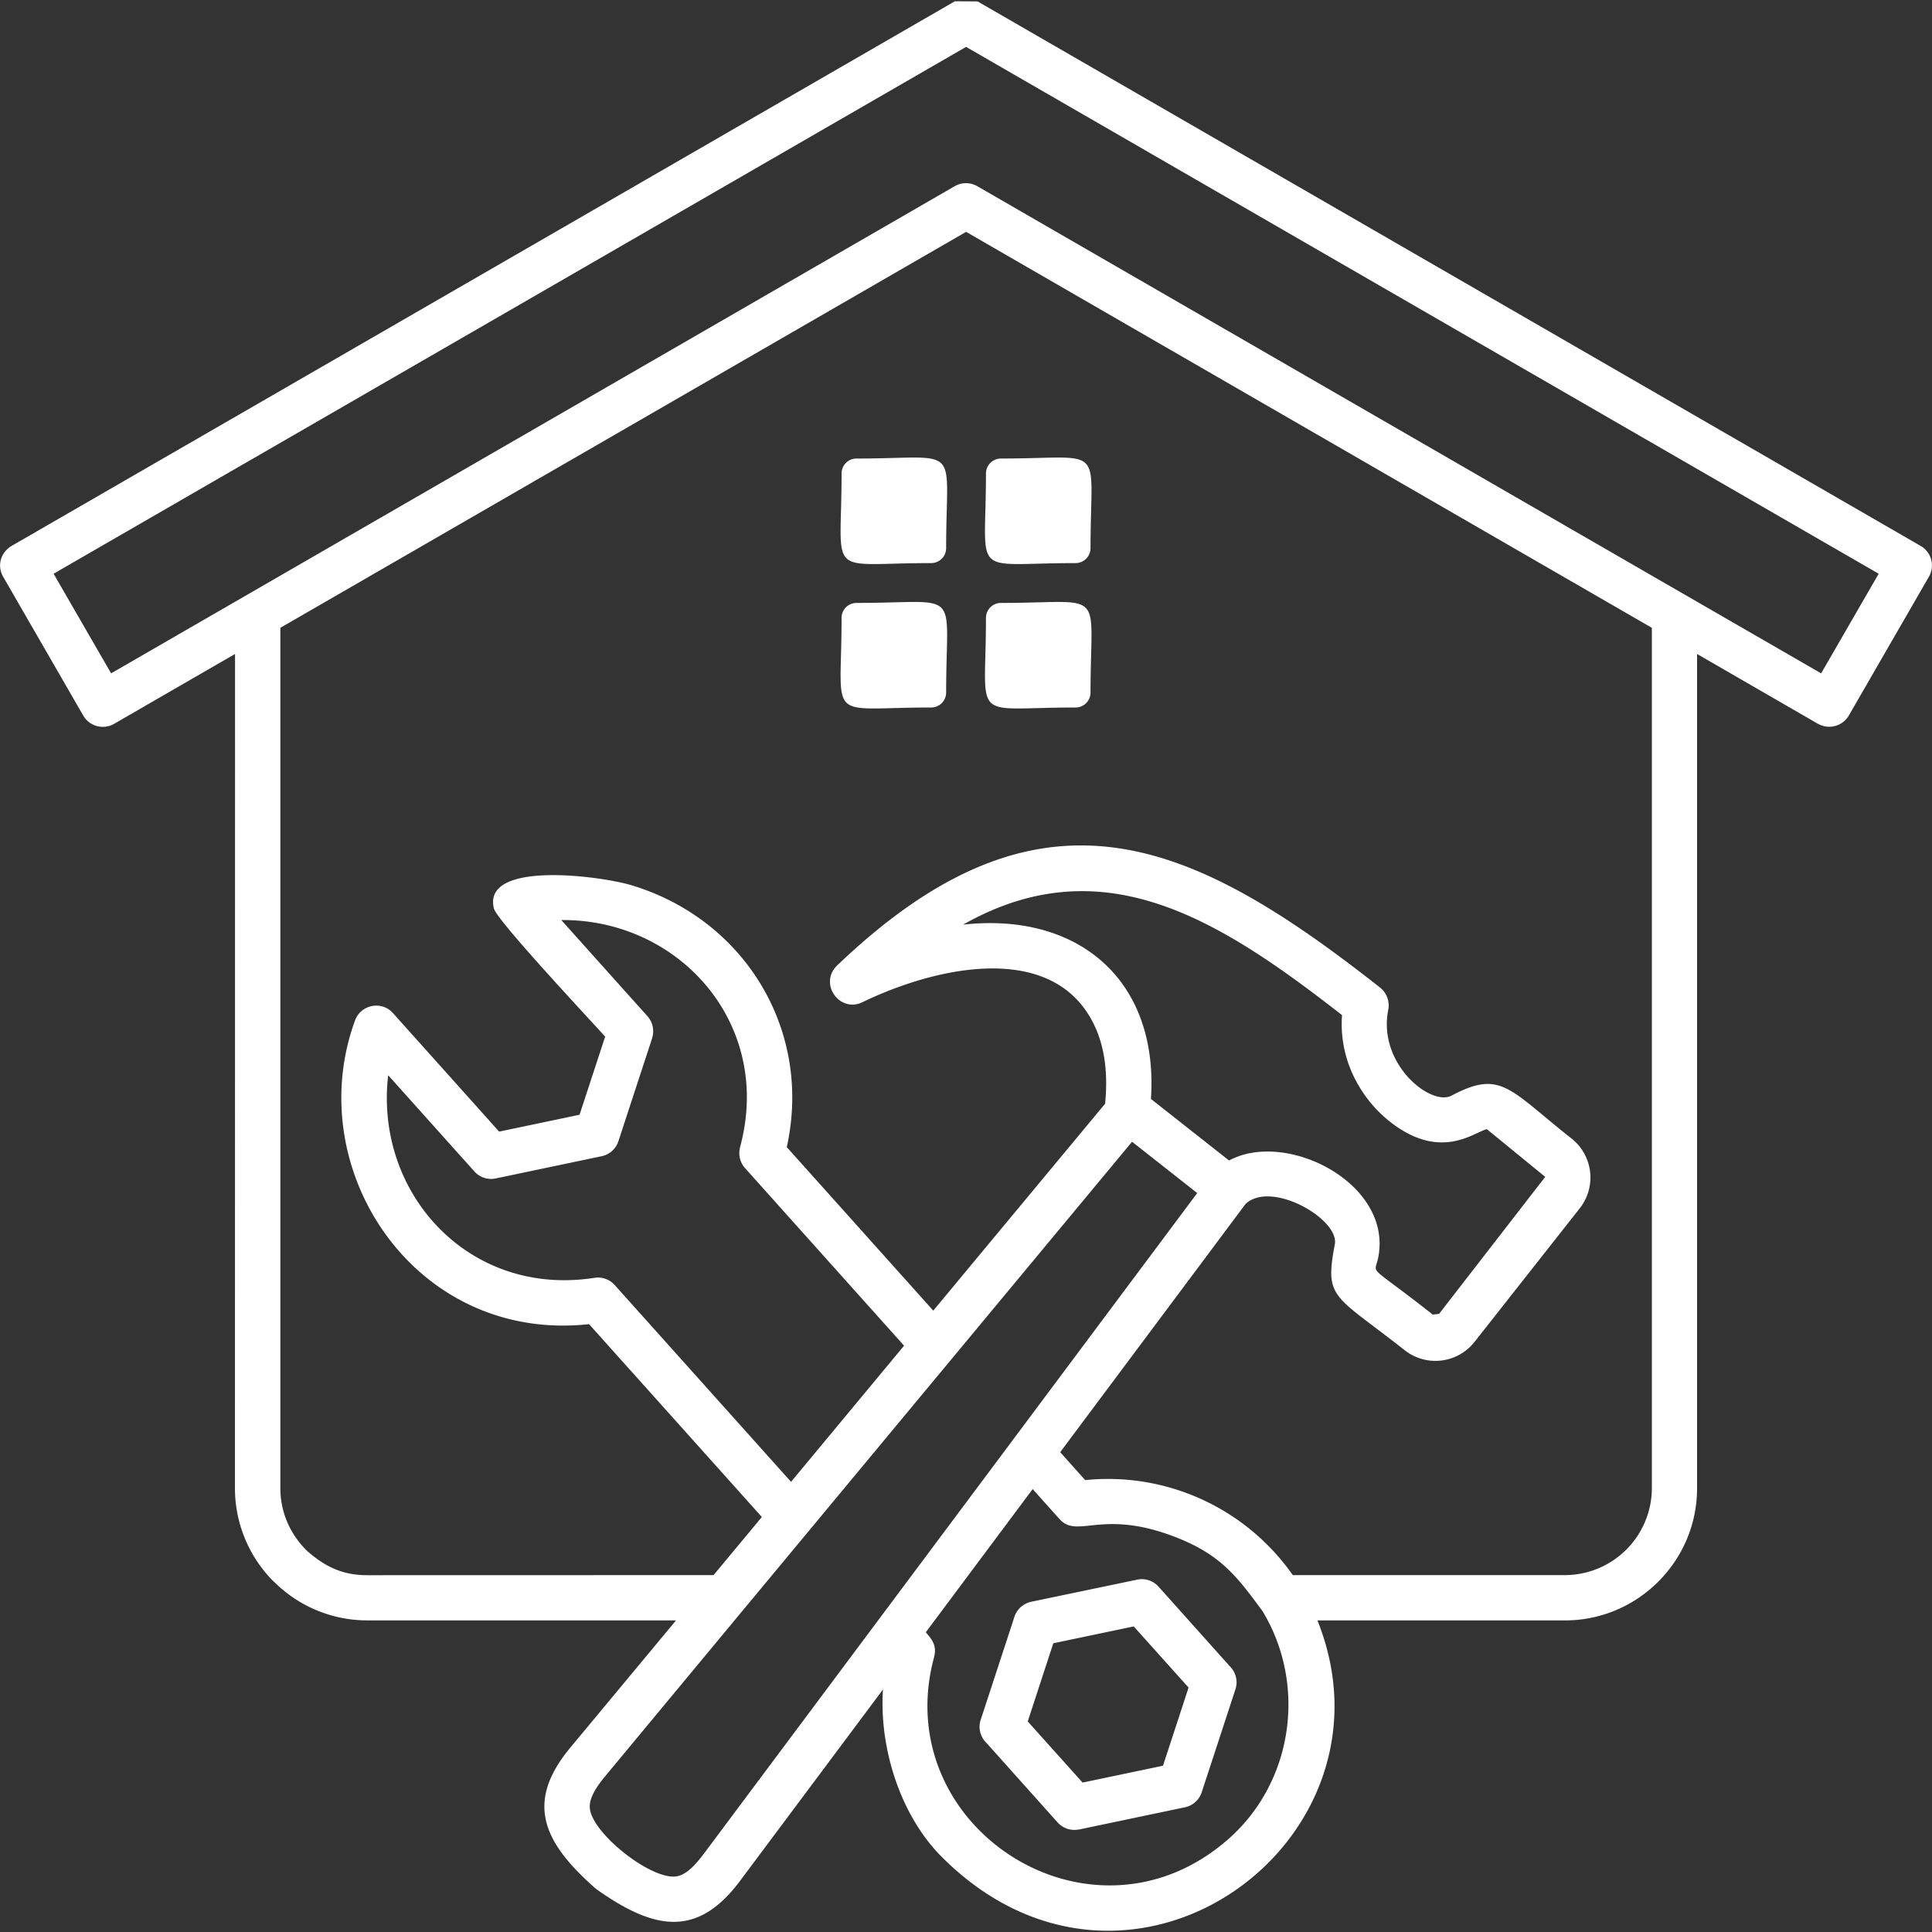 <svg xmlns="http://www.w3.org/2000/svg" width="90" height="90" fill="none" viewBox="0 0 90 90">
  <rect x="0" y="0" width="90" height="90" fill="#333333" stroke="none"/>
  <path fill="#fff" fill-rule="evenodd" d="m58.028 56.078-8.64 11.57 1.163 1.301a10.507 10.507 0 0 1 9.672 4.426h12.68a4.06 4.06 0 0 0 4.047-4.047V29.246L45.005 10.801 13.06 29.246v40.086c0 1.11.457 2.121 1.188 2.856l-.004.004c.812.73 1.64 1.187 2.86 1.187l16.136-.004 2.25-2.707-8.05-8.984c-8.098.886-13.442-7.196-10.903-14.145.266-.735 1.235-.942 1.77-.344l4.945 5.52 3.746-.786 1.192-3.64c-.711-.793-5.051-5.415-5.184-5.973-.543-2.246 4.969-1.516 6.426-1.074 5.293 1.605 8.418 6.785 7.219 12.195l6.824 7.617 8.004-9.637c.148-1.457-.035-2.699-.512-3.68-1.867-3.867-7.215-2.777-10.793-1.05-1.066.515-2.062-.883-1.16-1.727 9.476-9.059 16.469-5.887 25.273 1.043.32.254.457.656.383 1.035-.504 2.532 1.984 4.512 2.949 4 2.312-1.226 2.676-.296 5.586 1.996a2.317 2.317 0 0 1 .386 3.254l-4.902 6.223a2.317 2.317 0 0 1-3.254.387c-3.312-2.61-3.738-2.371-3.254-4.934.223-1.16-2.937-3-4.152-1.886h-.001ZM39.898 21.36c4.966 0 4.177-.785 4.177 4.176a.697.697 0 0 1-.696.695c-4.964 0-4.175.786-4.175-4.175a.694.694 0 0 1 .695-.696Zm6.727 6.727c4.965 0 4.176-.785 4.176 4.176a.697.697 0 0 1-.695.695c-4.965 0-4.176.785-4.176-4.176 0-.383.313-.695.696-.695Zm-6.726 0c4.965 0 4.176-.785 4.176 4.176a.697.697 0 0 1-.696.695c-4.964 0-4.175.785-4.175-4.176a.694.694 0 0 1 .695-.695Zm6.727-6.727c4.964 0 4.175-.785 4.175 4.176a.697.697 0 0 1-.695.695c-4.965 0-4.176.786-4.176-4.175 0-.383.313-.696.696-.696ZM61.37 75.484c4.141 10.293-8.785 19.762-17.508 11.008-1.93-1.937-2.91-5.074-2.73-7.789l-6.66 8.918c-1.977 2.645-3.973 2.301-6.652.41a1.803 1.803 0 0 1-.09-.07c-2.473-2.176-3.262-4.027-1.153-6.562l4.915-5.915h-14.39a6.134 6.134 0 0 1-4.344-1.808l-.004.004a6.139 6.139 0 0 1-1.809-4.348l.004-38.867-5.633 3.254a1.055 1.055 0 0 1-1.437-.383l-3.73-6.465c-.302-.52-.122-1.164.44-1.468L44.482.059l1.058.007L89.47 25.43c.504.29.676.93.387 1.434l-3.73 6.465a1.055 1.055 0 0 1-1.438.386v.004l-5.633-3.254v38.868c0 3.386-2.765 6.152-6.152 6.152H61.37Zm17.095-47.793L45.528 8.675a1.054 1.054 0 0 0-1.063.004L5.176 31.367l-2.68-4.64L45.004 2.184l42.512 24.543-2.68 4.64-6.37-3.676ZM58.814 75.054c2.066 3.415 1.437 7.938-1.575 10.602-6.347 5.61-15.887-.508-13.723-8.468h-.004c.141-.512-.09-.817-.386-1.149l4.98-6.672 1.238 1.383c.825.938 1.891-.402 5.102.738 2.387.848 3.16 1.93 4.367 3.566Zm-24.215-.03 18.137-21.837 3.035 2.39L32.783 86.36c-.512.683-.934 1.039-1.367 1.058-1.196.051-3.696-1.93-3.926-3.09-.086-.433.16-.93.703-1.585l6.405-7.719Zm18.215.741-3.747.785-1.191 3.641 2.555 2.848 3.746-.785 1.191-3.641-2.555-2.848Zm-4.774-1.148a1.05 1.05 0 0 0-.785.703l-1.57 4.793c-.13.394-.012.813.27 1.082l3.312 3.7c.258.288.64.401.996.327v.004l4.933-1.035c.383-.078.672-.355.785-.703l1.57-4.793a1.048 1.048 0 0 0-.269-1.082l-3.312-3.7a1.046 1.046 0 0 0-.996-.327l-4.934 1.03ZM36.85 69.03l-8.2-9.152a1.048 1.048 0 0 0-.957-.352c-5.863.914-10.254-3.957-9.61-9.437l3.973 4.433c.238.301.637.457 1.035.375l4.891-1.027c.375-.063.703-.324.828-.715l1.57-4.793h-.003a1.052 1.052 0 0 0-.215-1.023l-4.016-4.48c5.516-.044 9.883 4.862 8.328 10.581h.004c-.09.332-.016.7.23.977l7.407 8.27-5.266 6.343Zm26.323-18.672a6 6 0 0 0 1.484 1.82c2.407 1.965 4 .567 4.606.422l2.719 2.223-4.945 6.383-.297.03c-3.102-2.448-2.711-1.788-2.536-2.66.68-3.445-4.277-5.964-6.949-4.515l-3.64-2.867c.367-5.54-3.387-8.715-8.75-8.121 6.492-3.672 11.883-.285 17.652 4.215a5.583 5.583 0 0 0 .656 3.07Zm6.063 2.223.007.015c-.003-.008-.02-.027-.007-.015Z" clip-rule="evenodd"/>
</svg>
